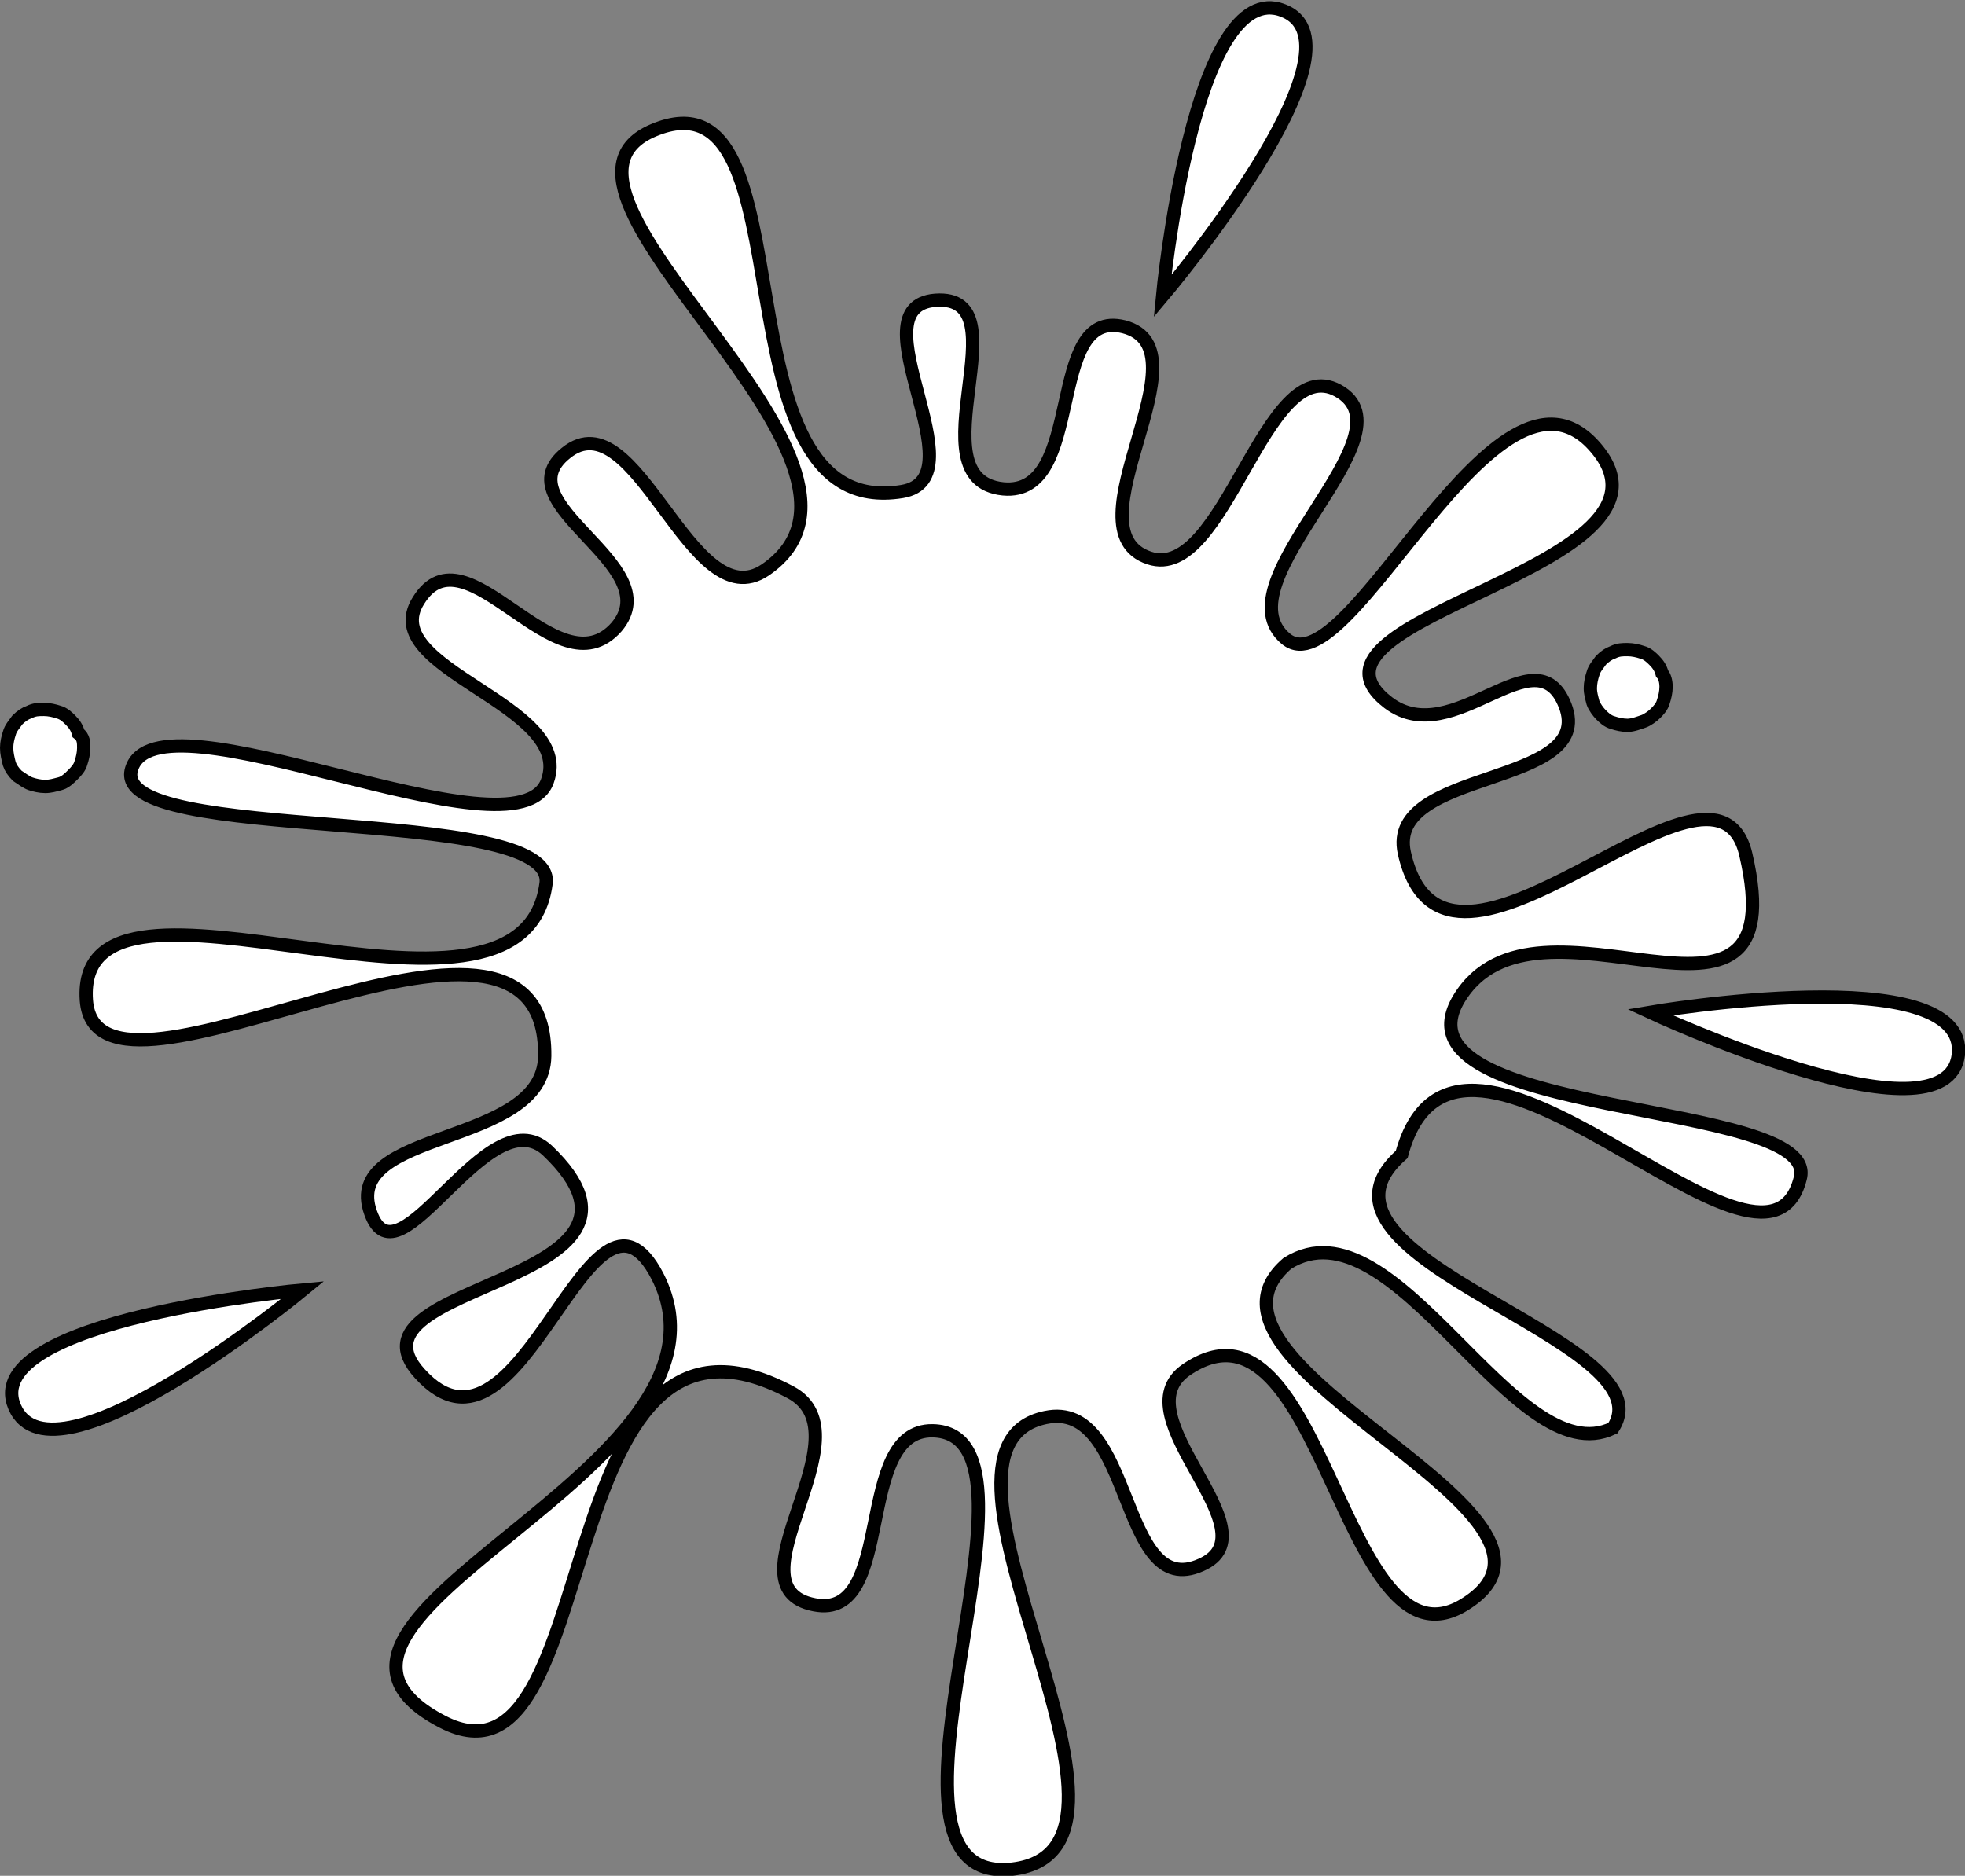 <?xml version="1.0" encoding="utf-8"?>
<!-- Generator: Adobe Illustrator 25.2.3, SVG Export Plug-In . SVG Version: 6.00 Build 0)  -->
<svg version="1.1" id="Слой_1" xmlns="http://www.w3.org/2000/svg" xmlns:xlink="http://www.w3.org/1999/xlink" x="0px" y="0px"
	 viewBox="0 0 147.9 141.2" style="enable-background:new 0 0 147.9 141.2;" xml:space="preserve">
<rect x="0" y="0" width="147.9" height="141.2" fill="#808080" stroke="none"/>
<style type="text/css">
	.st0{fill:#FFFFFF;stroke:#000;stroke-miterlimit:10;}
</style>
<path class="st0" d="M96.9,95.1c-9.1,7.8,24.4,18.9,13.3,25.7c-9.2,5.6-10.6-24.7-20.9-17.7c-5.1,3.5,6.8,12.2,1.1,14.7
	c-6.2,2.8-5-12.5-11.7-11.1c-11.2,2.3,10.3,32.5-2.5,34c-12.5,1.4,4.1-32.8-6-33c-6-0.1-2.7,14.3-8.9,13.1c-6.8-1.3,4.2-12.8-1.8-16
	c-18.6-9.9-13.7,31.3-26.2,24.8c-15-7.8,23.6-18.9,16.2-33.5c-5.1-9.9-10.2,15.8-17.9,7.3c-6.4-7,20.3-6.6,9.6-16.8
	c-4.5-4.2-11.2,10.6-13.3,4.7c-2.3-6.4,13-4.9,13.1-11.8C41.2,63.1,7.3,86,6.5,75.3c-0.9-12.8,32.8,5.1,34.6-8.8
	c0.8-6.1-32.9-2.8-31.2-8.6c1.9-6.4,29,7.3,31.3,0.9c2.1-5.8-13-8.4-9.7-13.6c3.6-5.8,10.4,7.1,14.9,2c4-4.7-8.7-9.2-3.8-13.1
	c5.3-4.3,9.4,12.6,15,8.8c11.7-8-19.4-28.5-8.4-33.1C61.4,4.7,53.3,39.4,67.9,37c6-1-3.7-13.9,2.5-14.4c6.8-0.5-1.8,13.5,5.1,14.2
	c6.3,0.6,3.1-13.7,9.1-12.2c6.5,1.7-4.4,15.3,1.9,17.4c5.7,1.9,8.7-15.6,14.2-12.6c6,3.3-9.1,14.4-3.9,18.7
	c4.8,3.9,15.8-23.2,23.3-14.4c7.8,9.1-24.1,12.7-15.6,19.2c4.9,3.7,11.1-5.4,13.3,0.2c2.4,6.2-13.5,4.7-12.1,11.1
	c3.1,13.8,23.3-10.1,25.7,0.1c3.9,16.7-15.7,1.1-21.6,10.9c-5.4,9.1,27.3,7.5,25.7,13.5c-2.7,10.8-25.8-17.4-30-1.8
	c-9,7.9,20.3,13.9,15.9,20.6C114,111.1,105,90,96.9,95.1z"/>
<path class="st0" d="M6.3,56.3c0,0.4-0.1,0.8-0.2,1.1c-0.1,0.4-0.4,0.7-0.6,0.9c-0.3,0.3-0.6,0.6-1,0.7s-0.7,0.2-1.1,0.2
	S2.6,59.1,2.3,59s-0.7-0.4-1-0.6c-0.3-0.3-0.5-0.6-0.6-0.9c-0.1-0.4-0.2-0.8-0.2-1.2c0-0.4,0.1-0.8,0.2-1.1c0.1-0.4,0.4-0.7,0.6-1
	c0.3-0.3,0.6-0.5,0.9-0.6c0.4-0.2,0.7-0.2,1.1-0.2s0.8,0.1,1.1,0.2c0.4,0.1,0.7,0.4,0.9,0.6c0.3,0.3,0.5,0.6,0.6,1
	C6.3,55.5,6.3,55.9,6.3,56.3z"/>
<path class="st0" d="M125.4,51.7c0,0.4-0.1,0.8-0.2,1.1c-0.1,0.4-0.4,0.7-0.6,0.9s-0.6,0.5-0.9,0.6s-0.8,0.3-1.2,0.3
	s-0.8-0.1-1.1-0.2c-0.4-0.1-0.7-0.4-0.9-0.6s-0.5-0.6-0.6-0.9c-0.1-0.4-0.2-0.7-0.2-1.1c0-0.4,0.1-0.8,0.2-1.1
	c0.1-0.4,0.4-0.7,0.6-1c0.3-0.3,0.6-0.5,0.9-0.6c0.4-0.2,0.7-0.2,1.1-0.2s0.8,0.1,1.1,0.2c0.4,0.1,0.7,0.4,0.9,0.6
	c0.3,0.3,0.5,0.6,0.6,1C125.3,50.9,125.4,51.3,125.4,51.7z"/>
<path class="st0" d="M87.5,22.3c0,0,2.3-24.2,9.1-21.5C103.4,3.5,87.5,22.3,87.5,22.3z"/>
<path class="st0" d="M124.2,76.2c0,0,24-4.1,23.2,3.2C146.5,86.6,124.2,76.2,124.2,76.2z"/>
<path class="st0" d="M22.8,97.1c0,0-18.8,15.5-21.7,8.8C-1.7,99.3,22.8,97.1,22.8,97.1z"/>
</svg>
